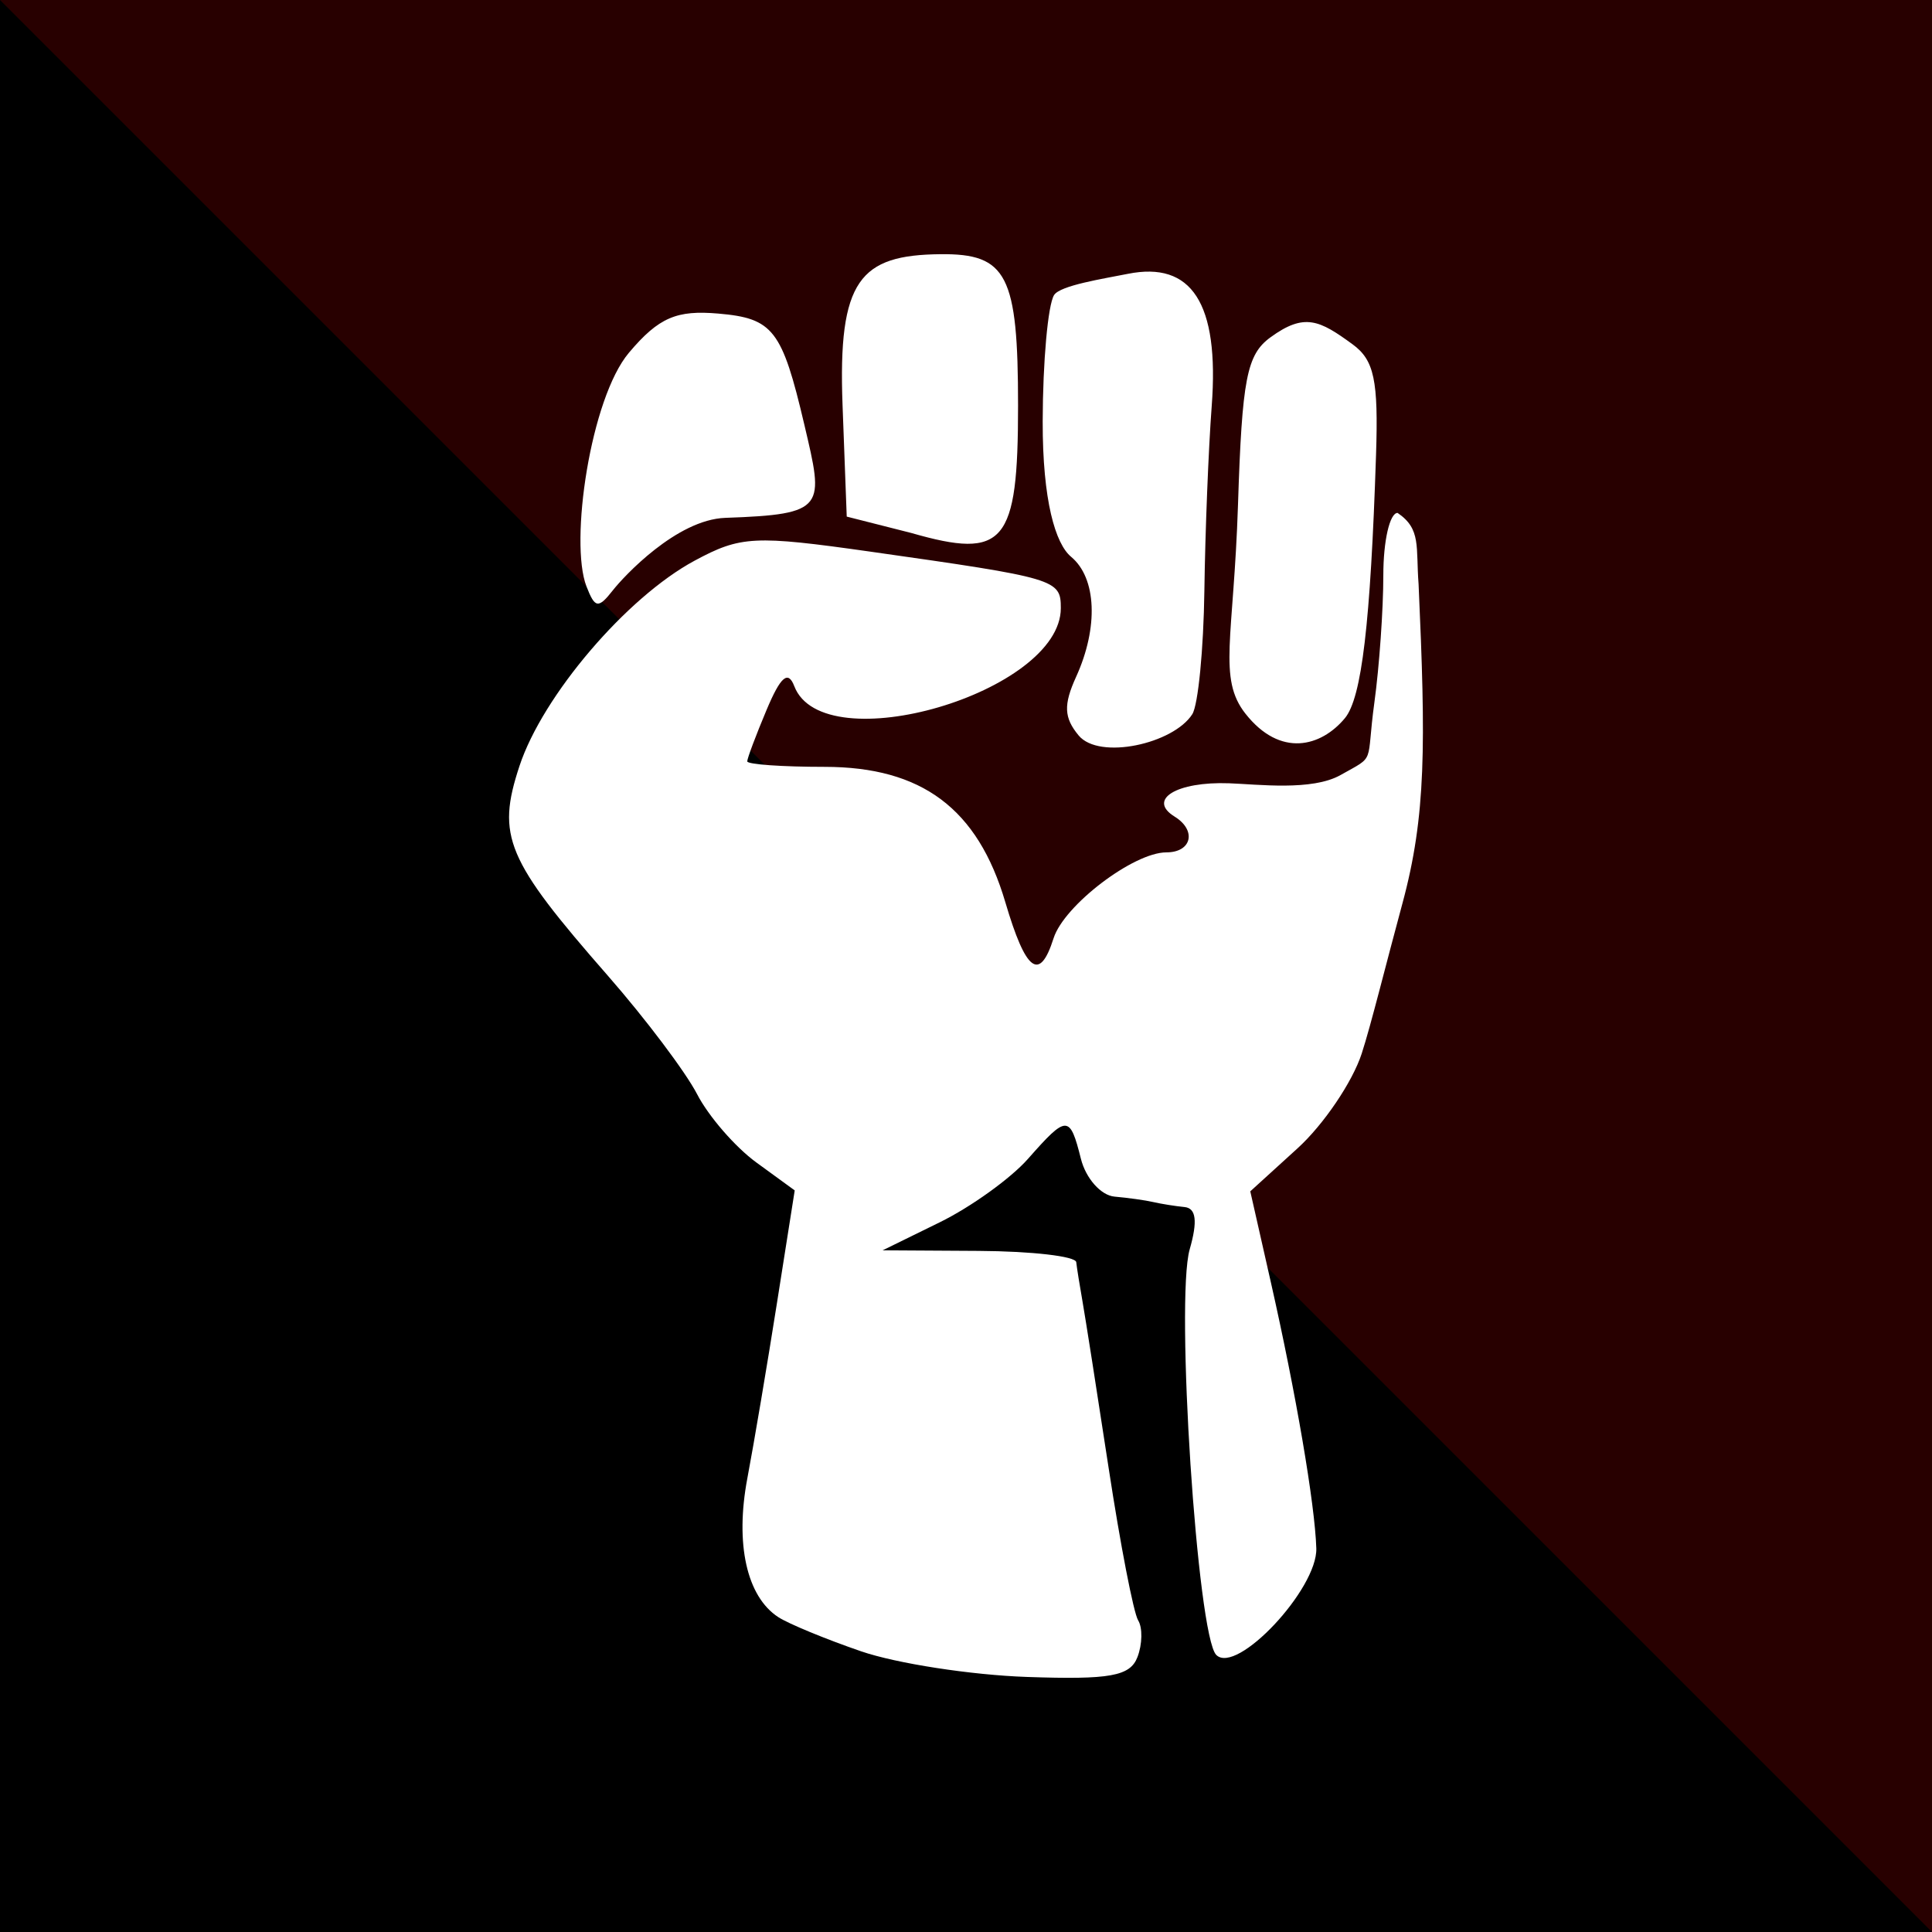 <?xml version="1.0" encoding="UTF-8" standalone="no"?>
<!-- Created with Inkscape (http://www.inkscape.org/) -->

<svg
   xmlns:dc="http://purl.org/dc/elements/1.1/"
   xmlns:cc="http://creativecommons.org/ns#"
   xmlns:rdf="http://www.w3.org/1999/02/22-rdf-syntax-ns#"
   xmlns:svg="http://www.w3.org/2000/svg"
   xmlns="http://www.w3.org/2000/svg"
   xmlns:sodipodi="http://sodipodi.sourceforge.net/DTD/sodipodi-0.dtd"
   xmlns:inkscape="http://www.inkscape.org/namespaces/inkscape"
   id="svg2"
   version="1.1"
   inkscape:version="0.91 r13725"
   width="128"
   height="128"
   viewBox="0 0 128 128"
   sodipodi:docname="revolutionary_rebels.svg"
   inkscape:export-filename=".\revolutionary_rebels.png"
   inkscape:export-xdpi="90"
   inkscape:export-ydpi="90">
  <defs
     id="defs6" />
  <sodipodi:namedview
     pagecolor="#ffffff"
     bordercolor="#666666"
     borderopacity="1"
     objecttolerance="10"
     gridtolerance="10"
     guidetolerance="10"
     inkscape:pageopacity="0"
     inkscape:pageshadow="2"
     inkscape:window-width="1506"
     inkscape:window-height="948"
     id="namedview4"
     showgrid="false"
     inkscape:zoom="5.2149125"
     inkscape:cx="72.791167"
     inkscape:cy="64"
     inkscape:window-x="256"
     inkscape:window-y="52"
     inkscape:window-maximized="0"
     inkscape:current-layer="svg2" />
  <rect
     style="fill:#280000;fill-opacity:1;stroke:none;stroke-width:14;stroke-linejoin:miter;stroke-miterlimit:4;stroke-dasharray:none;stroke-opacity:1"
     id="rect4135"
     width="128"
     height="128"
     x="0"
     y="0" />
  <path
     style="fill:#000000;fill-rule:evenodd;stroke:none;stroke-width:1px;stroke-linecap:butt;stroke-linejoin:miter;stroke-opacity:1;fill-opacity:1"
     d="M 0,0 128,128 0,128 Z"
     id="path3340"
     inkscape:connector-curvature="0"
     sodipodi:nodetypes="cccc" />
  <path
     style="fill:#ffffff;fill-opacity:1"
     d="m 57.048,109.403 c -2.345,-0.806 -4.814,-1.826 -5.488,-2.266 -2.091,-1.365 -2.867,-4.854 -2.046,-9.198 0.433,-2.292 1.317,-7.52 1.963,-11.619 l 1.175,-7.452 -2.544,-1.853 C 48.71,75.996 46.945,73.961 46.186,72.494 45.427,71.026 42.77,67.499 40.283,64.656 33.533,56.944 32.882,55.4 34.415,50.754 35.955,46.087 41.507,39.576 46.016,37.148 c 3.057,-1.646 3.953,-1.692 11.664,-0.598 12.32,1.749 12.602,1.832 12.602,3.74 0,5.594 -15.728,10.201 -17.658,5.172 -0.411,-1.07 -0.904,-0.647 -1.839,1.577 -0.703,1.672 -1.278,3.203 -1.278,3.403 0,0.2 2.305,0.364 5.121,0.364 6.449,0 10.147,2.768 11.977,8.966 1.363,4.617 2.274,5.298 3.197,2.39 0.693,-2.182 5.299,-5.69 7.472,-5.69 1.685,0 2.022,-1.459 0.547,-2.37 -1.83,-1.131 0.133,-2.333 3.607,-2.208 1.92,0.069 5.491,0.522 7.384,-0.544 2.388,-1.344 1.671,-0.625 2.245,-4.814 0.326,-2.375 0.592,-6.171 0.592,-8.436 0,-2.265 0.425,-4.118 0.944,-4.118 1.582,1.07 1.202,2.248 1.392,4.722 0.475,10.618 0.513,15.323 -1.081,21.189 -1.05,3.865 -2.076,8.033 -2.689,9.914 -0.613,1.881 -2.524,4.703 -4.248,6.271 l -3.133,2.851 1.359,6.005 c 1.669,7.376 2.924,14.72 3.016,17.646 0.085,2.696 -5.281,8.412 -6.629,7.063 -1.257,-1.257 -2.716,-23.538 -1.76,-26.871 0.534,-1.863 0.429,-2.726 -0.342,-2.802 -0.613,-0.06 -1.539,-0.208 -2.059,-0.328 -0.519,-0.121 -1.68,-0.284 -2.579,-0.363 -0.899,-0.079 -1.901,-1.206 -2.227,-2.505 -0.734,-2.923 -0.927,-2.923 -3.502,-0.002 -1.144,1.297 -3.779,3.193 -5.857,4.212 l -3.777,1.853 6.374,0.038 c 3.506,0.021 6.41,0.356 6.453,0.746 0.043,0.39 0.23,1.558 0.414,2.597 0.184,1.039 0.965,6.018 1.736,11.066 0.77,5.047 1.648,9.577 1.95,10.066 0.302,0.489 0.282,1.586 -0.045,2.437 -0.486,1.267 -1.817,1.506 -7.321,1.315 -3.7,-0.128 -8.646,-0.893 -10.99,-1.699 z M 71.461,48.724 c -0.973,-1.173 -1.01,-2.03 -0.166,-3.882 1.493,-3.277 1.356,-6.552 -0.333,-7.954 -1.035,-0.859 -1.891,-3.707 -1.881,-8.971 0.008,-3.962 0.348,-7.728 0.755,-8.369 0.407,-0.641 3.277,-1.083 4.891,-1.406 4.196,-0.839 6.072,1.897 5.551,8.777 -0.213,2.819 -0.432,8.313 -0.485,12.209 -0.053,3.895 -0.413,7.58 -0.8,8.188 -1.248,1.962 -6.164,3.057 -7.532,1.409 z m 11.052,-1.443 c -1.844,-2.344 -0.779,-4.987 -0.493,-13.827 0.27,-8.358 0.579,-9.957 2.149,-11.103 2.26,-1.651 3.263,-1.133 5.445,0.462 1.431,1.046 1.714,2.383 1.552,7.318 -0.367,11.194 -0.948,16.107 -2.063,17.45 -1.573,1.895 -4.278,2.638 -6.589,-0.3 z m -43.658,-8.431 c -1.139,-2.937 0.274,-12.462 2.808,-15.474 1.996,-2.373 3.194,-2.836 5.923,-2.601 3.639,0.313 4.226,1.07 5.705,7.368 1.291,5.493 1.48,5.93 -5.234,6.166 -3.234,0.114 -6.739,3.891 -7.444,4.789 -0.976,1.242 -1.192,1.211 -1.758,-0.248 z M 60.367,35.309 56.098,34.226 55.821,26.833 c -0.312,-8.303 1.159,-9.937 6.482,-9.992 4.418,-0.046 5.146,1.375 5.146,10.041 0,9.145 -0.889,10.203 -7.082,8.427 z"
     id="path4143"
     inkscape:connector-curvature="0"
     sodipodi:nodetypes="cssscsssssssssssssssssssccssscsssscsssssccssscssccssssssssssssssssssssssssscssss" />
</svg>

